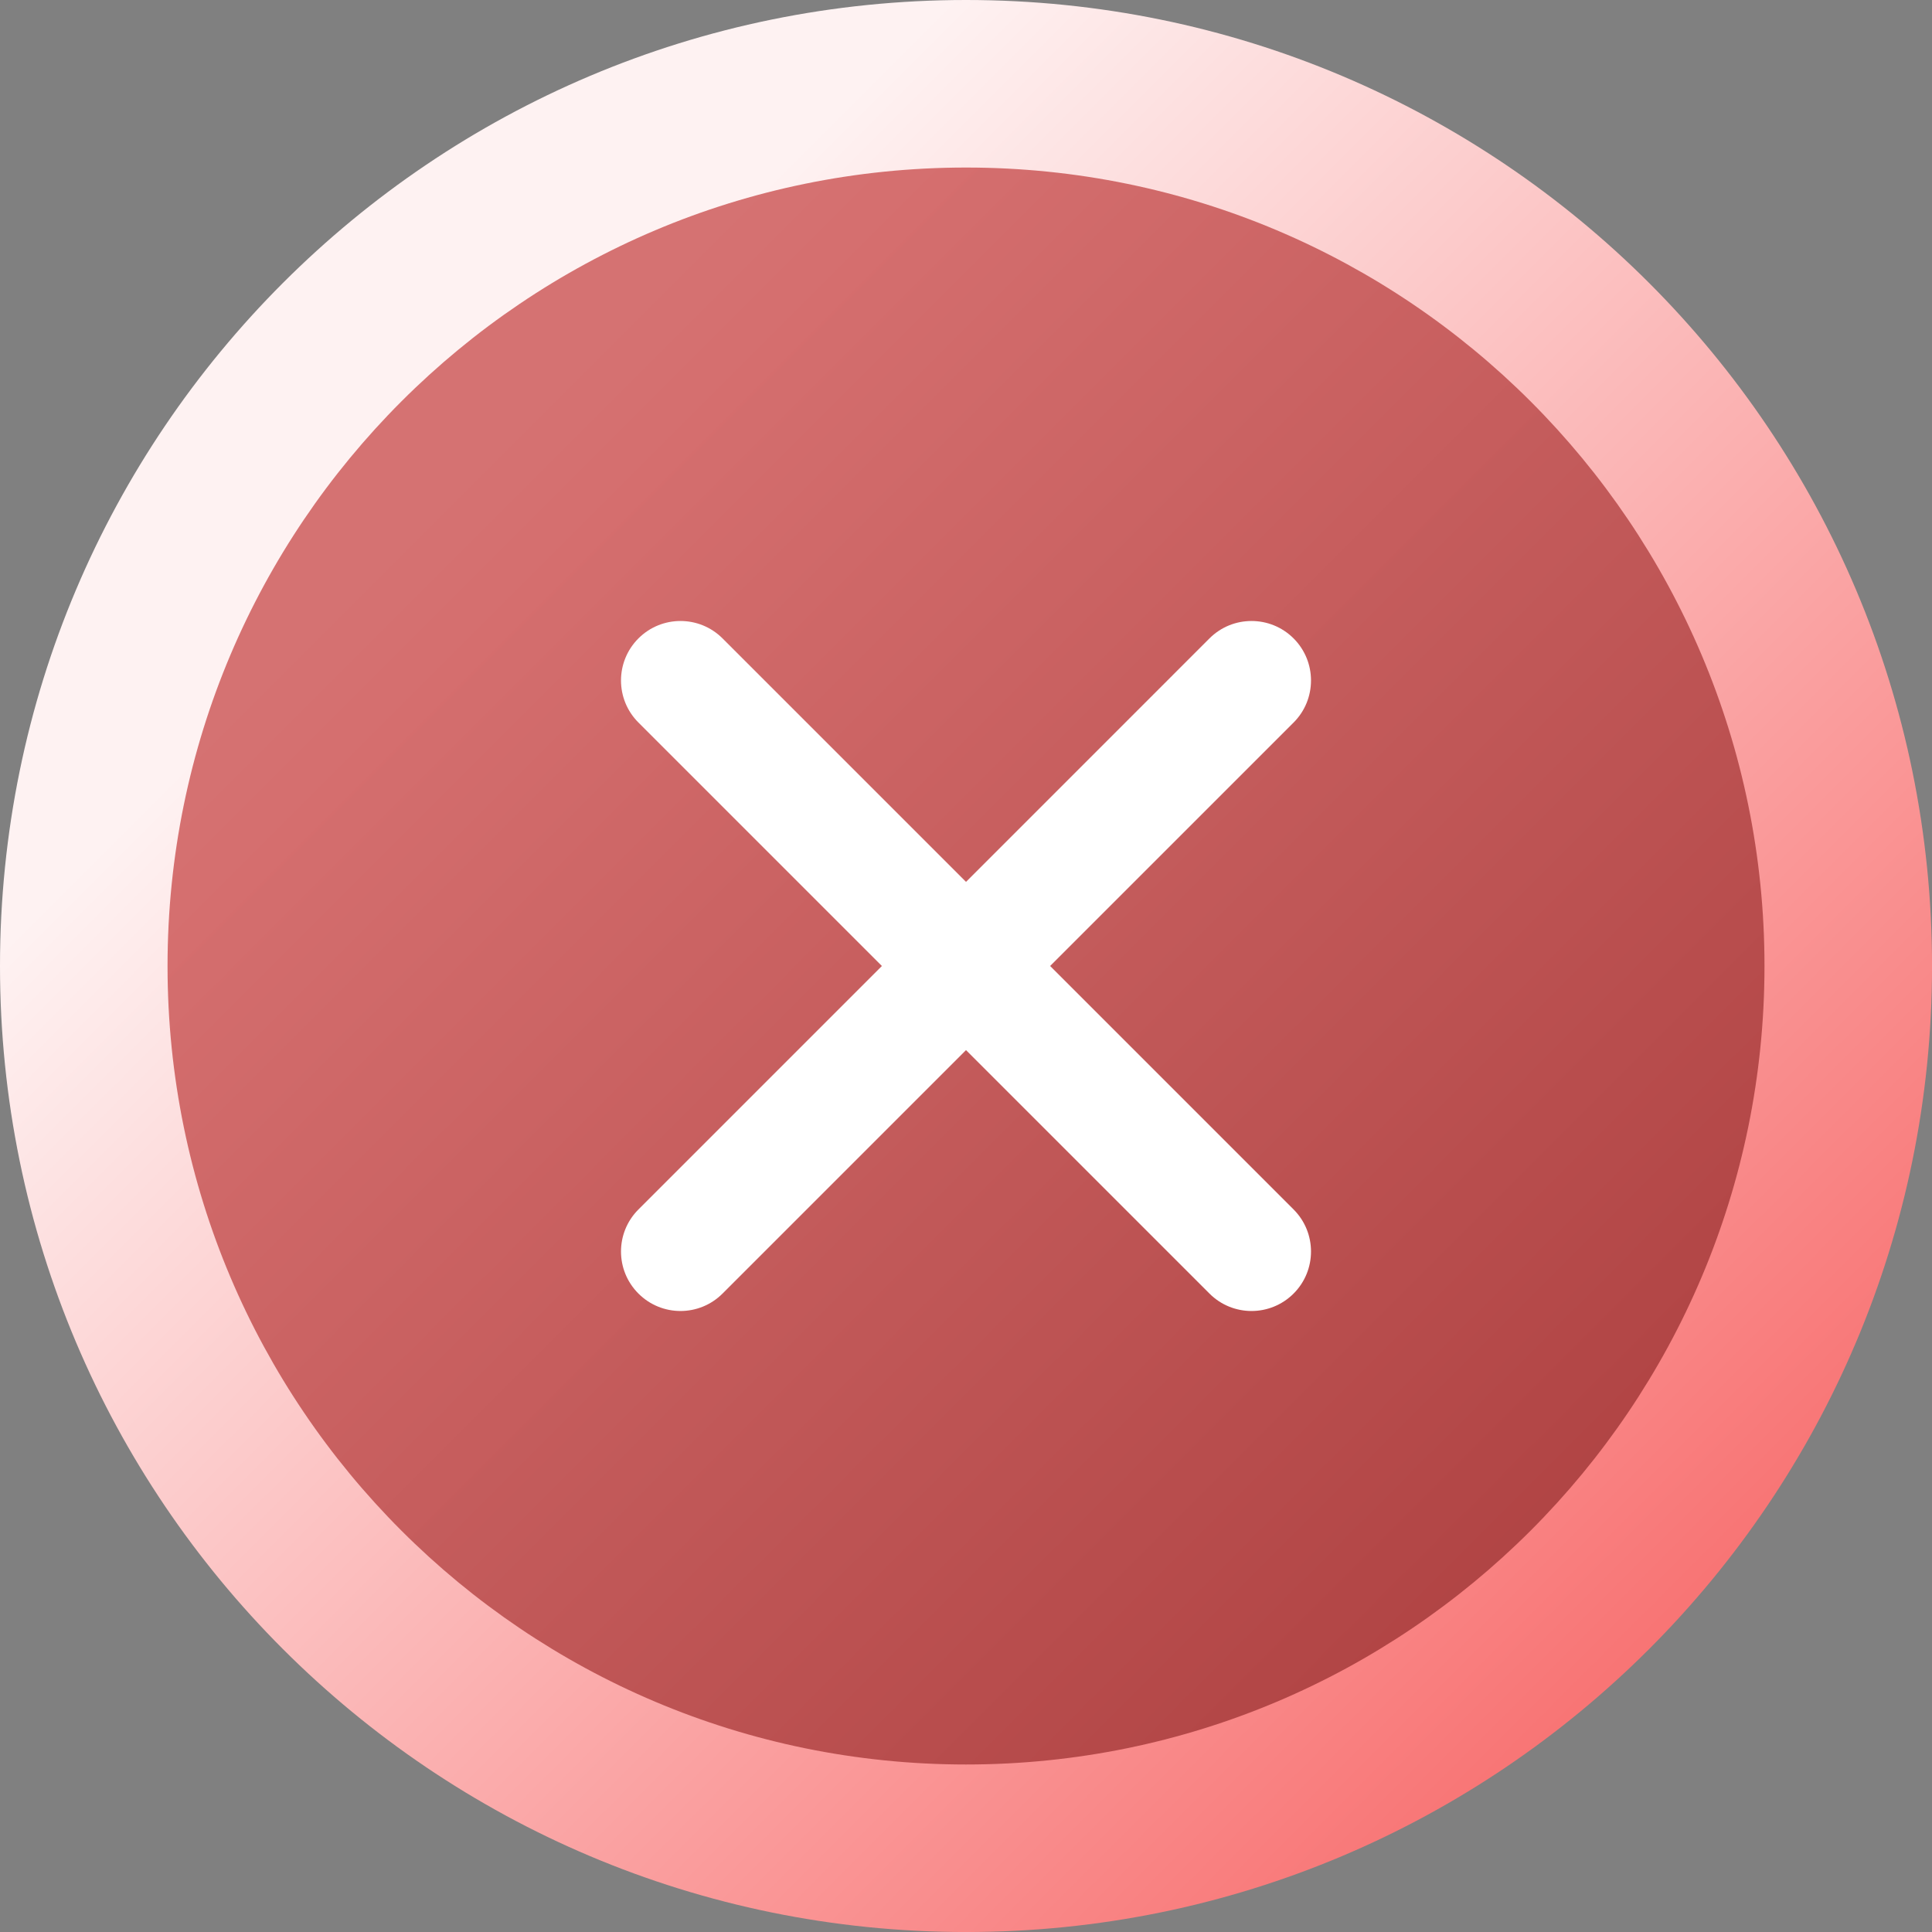<svg xmlns="http://www.w3.org/2000/svg" width="64" height="64" viewBox="0 0 64 64" fill="none">
  <rect x="0" y="0" width="64" height="64" fill="#808080" stroke="none"/>
  <g clip-path="url(#clip0_18987_35909)">
    <path d="M32.001 64.001C49.674 64.001 64.001 49.674 64.001 32.001C64.001 14.327 49.674 0 32.001 0C14.327 0 0 14.327 0 32.001C0 49.674 14.327 64.001 32.001 64.001Z" fill="url(#paint0_linear_18987_35909)"/>
    <path d="M32.001 58.451C46.609 58.451 58.451 46.609 58.451 32.001C58.451 17.393 46.609 5.55 32.001 5.55C17.392 5.55 5.55 17.393 5.55 32.001C5.55 46.609 17.392 58.451 32.001 58.451Z" fill="url(#paint1_linear_18987_35909)" fill-opacity="0.6"/>
    <path fill-rule="evenodd" clip-rule="evenodd" d="M42.852 21.148C43.621 21.918 43.621 23.166 42.852 23.935L23.935 42.851C23.166 43.621 21.918 43.621 21.149 42.851C20.379 42.082 20.379 40.834 21.149 40.065L40.065 21.148C40.834 20.379 42.082 20.379 42.852 21.148Z" fill="white"/>
    <path fill-rule="evenodd" clip-rule="evenodd" d="M21.149 21.148C21.918 20.379 23.166 20.379 23.935 21.148L42.852 40.065C43.621 40.834 43.621 42.082 42.852 42.851C42.082 43.621 40.834 43.621 40.065 42.851L21.149 23.935C20.379 23.166 20.379 21.918 21.149 21.148Z" fill="white"/>
  </g>
  <defs>
    <linearGradient id="paint0_linear_18987_35909" x1="15.693" y1="15.693" x2="55.659" y2="55.659" gradientUnits="userSpaceOnUse">
      <stop stop-color="#FEF2F2"/>
      <stop offset="1" stop-color="#F87171"/>
    </linearGradient>
    <linearGradient id="paint1_linear_18987_35909" x1="18.52" y1="18.521" x2="51.555" y2="51.555" gradientUnits="userSpaceOnUse">
      <stop stop-color="#B91C1C"/>
      <stop offset="1" stop-color="#7F1D1D"/>
    </linearGradient>
    <clipPath id="clip0_18987_35909">
      <rect width="64" height="64" fill="white"/>
    </clipPath>
  </defs>
</svg>